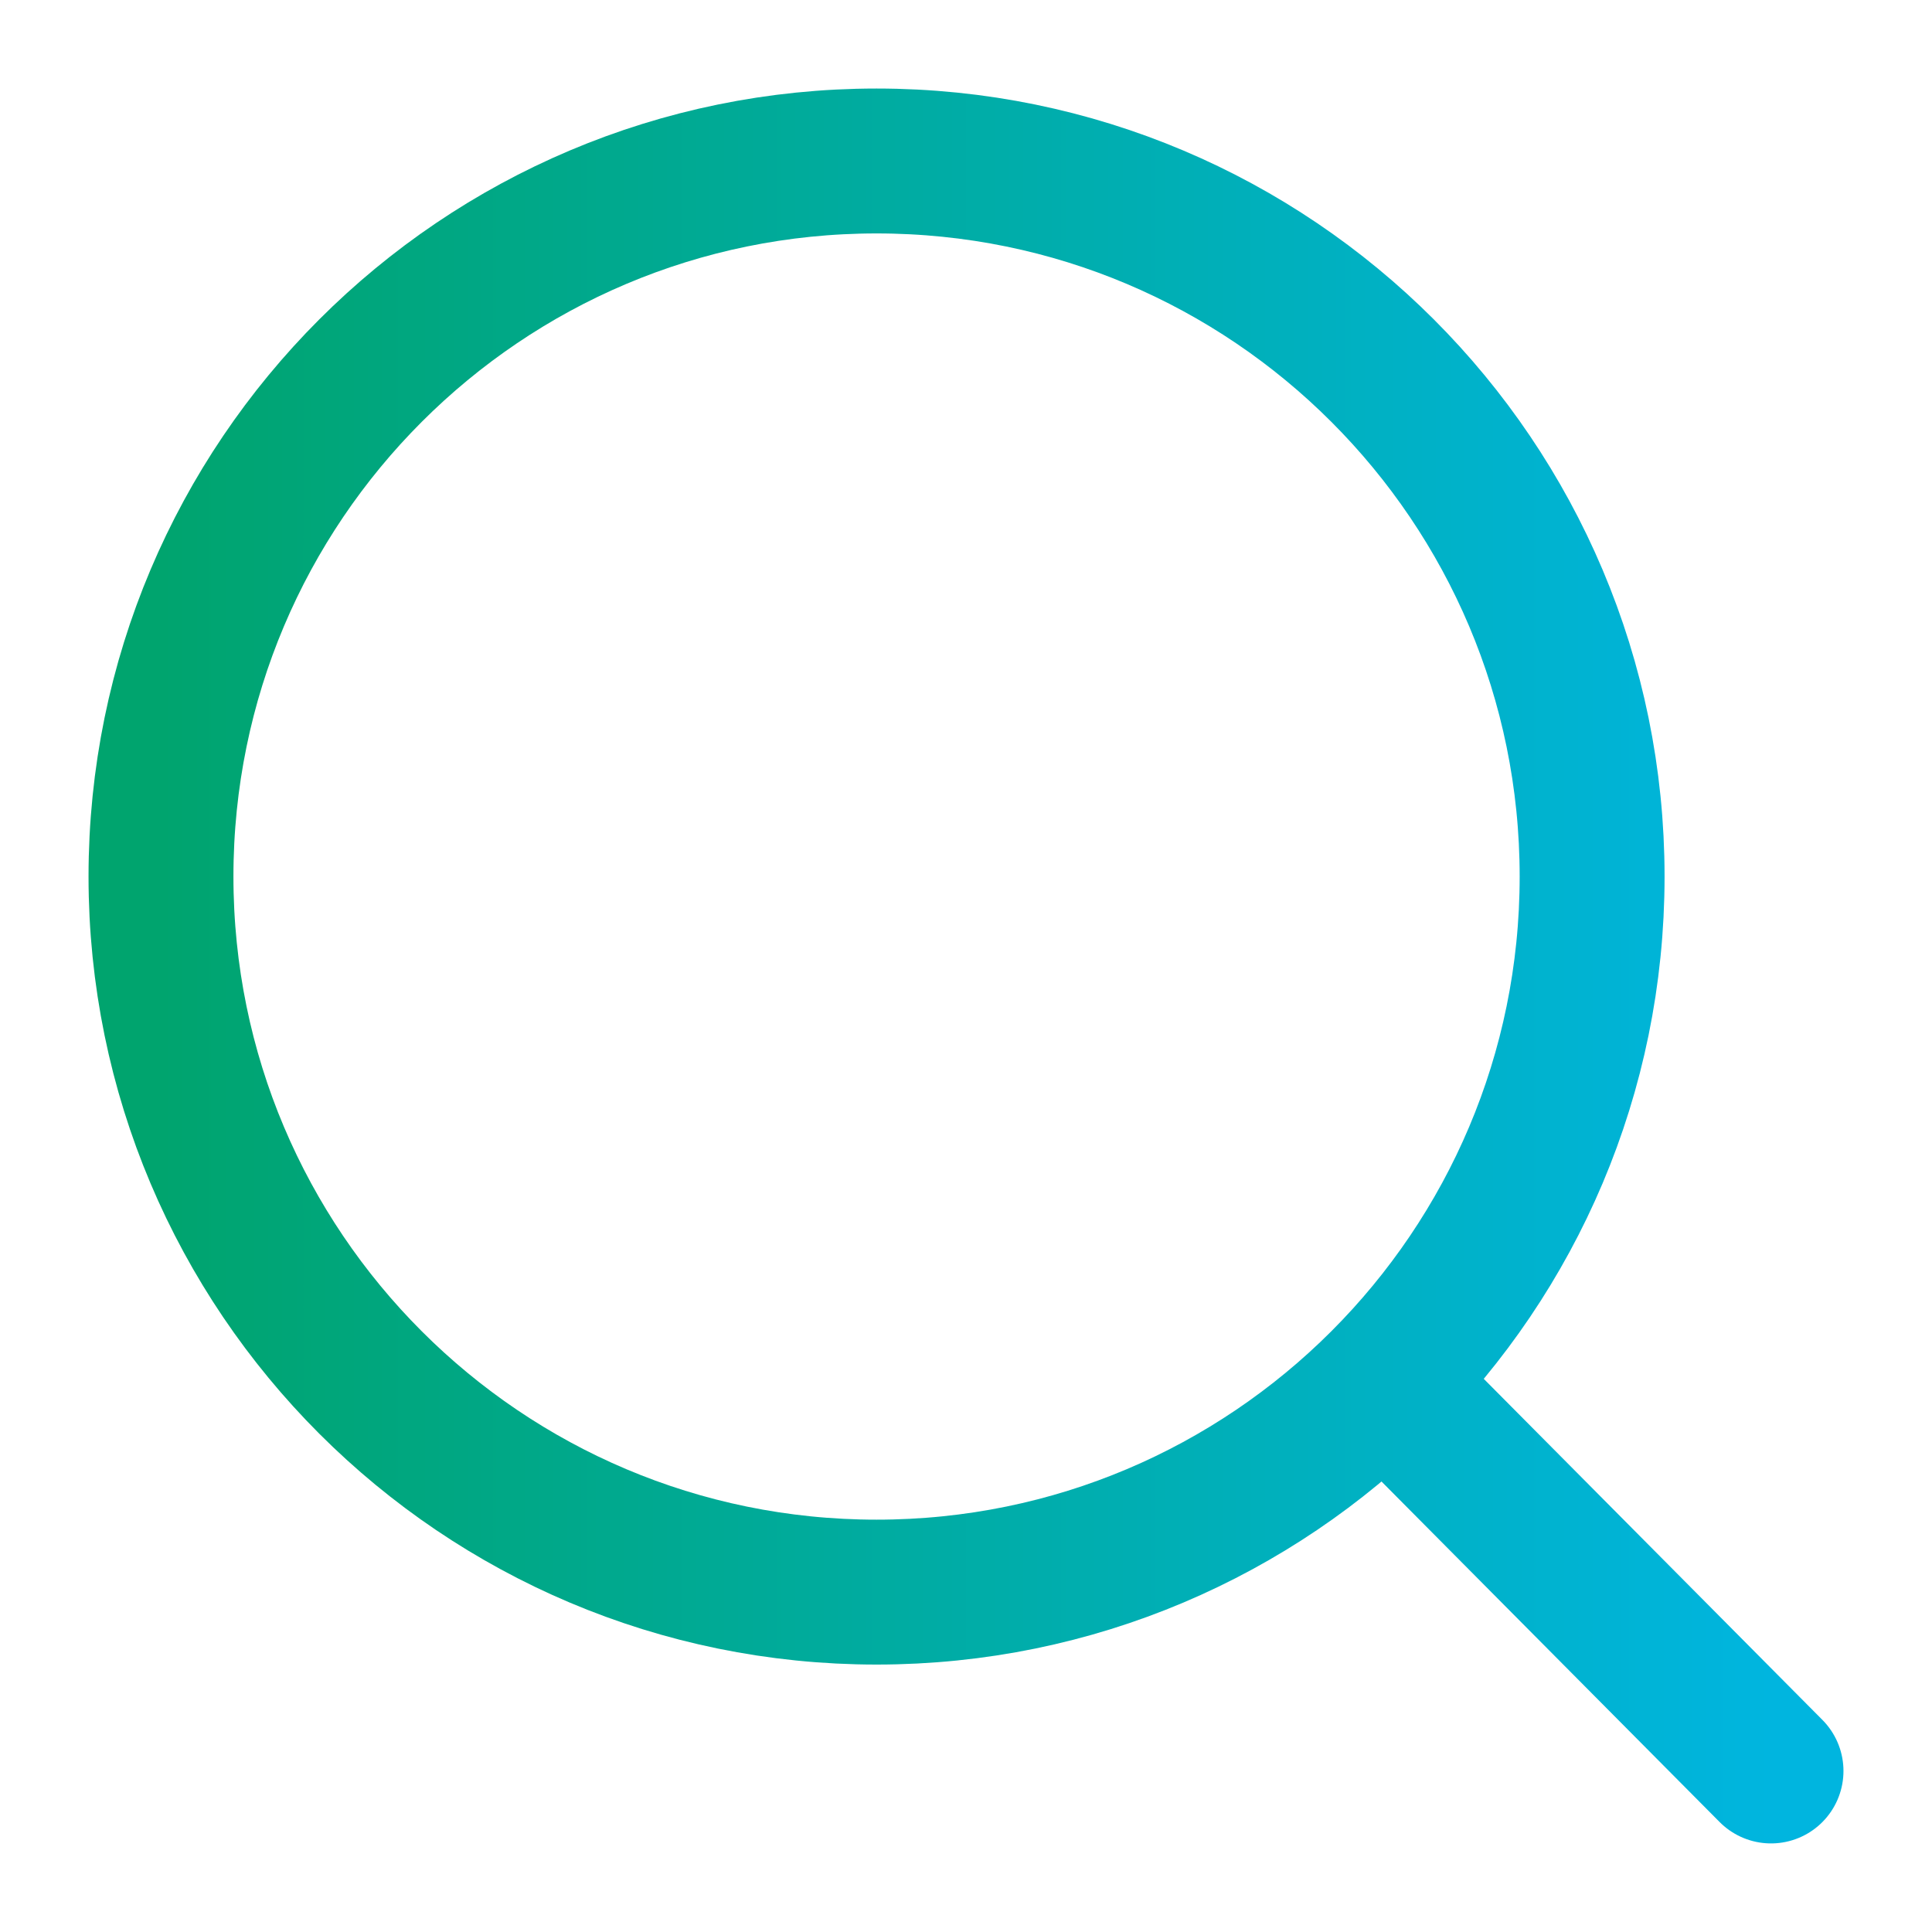 <svg width="40" height="40" viewBox="0 0 40 40" fill="none" xmlns="http://www.w3.org/2000/svg">
<path d="M28.653 28.595L36.667 36.666M32.963 18.148C32.963 26.33 26.33 32.963 18.148 32.963C9.966 32.963 3.333 26.33 3.333 18.148C3.333 9.966 9.966 3.333 18.148 3.333C26.33 3.333 32.963 9.966 32.963 18.148Z" stroke="url(#paint0_linear_174_231)" stroke-width="3" stroke-linecap="round" stroke-linejoin="round"/>
<defs>
<linearGradient id="paint0_linear_174_231" x1="3.333" y1="20.222" x2="36.667" y2="20.222" gradientUnits="userSpaceOnUse">
<stop stop-color="#00A46E"/>
<stop offset="1" stop-color="#00B5DF"/>
</linearGradient>
</defs>
</svg>
